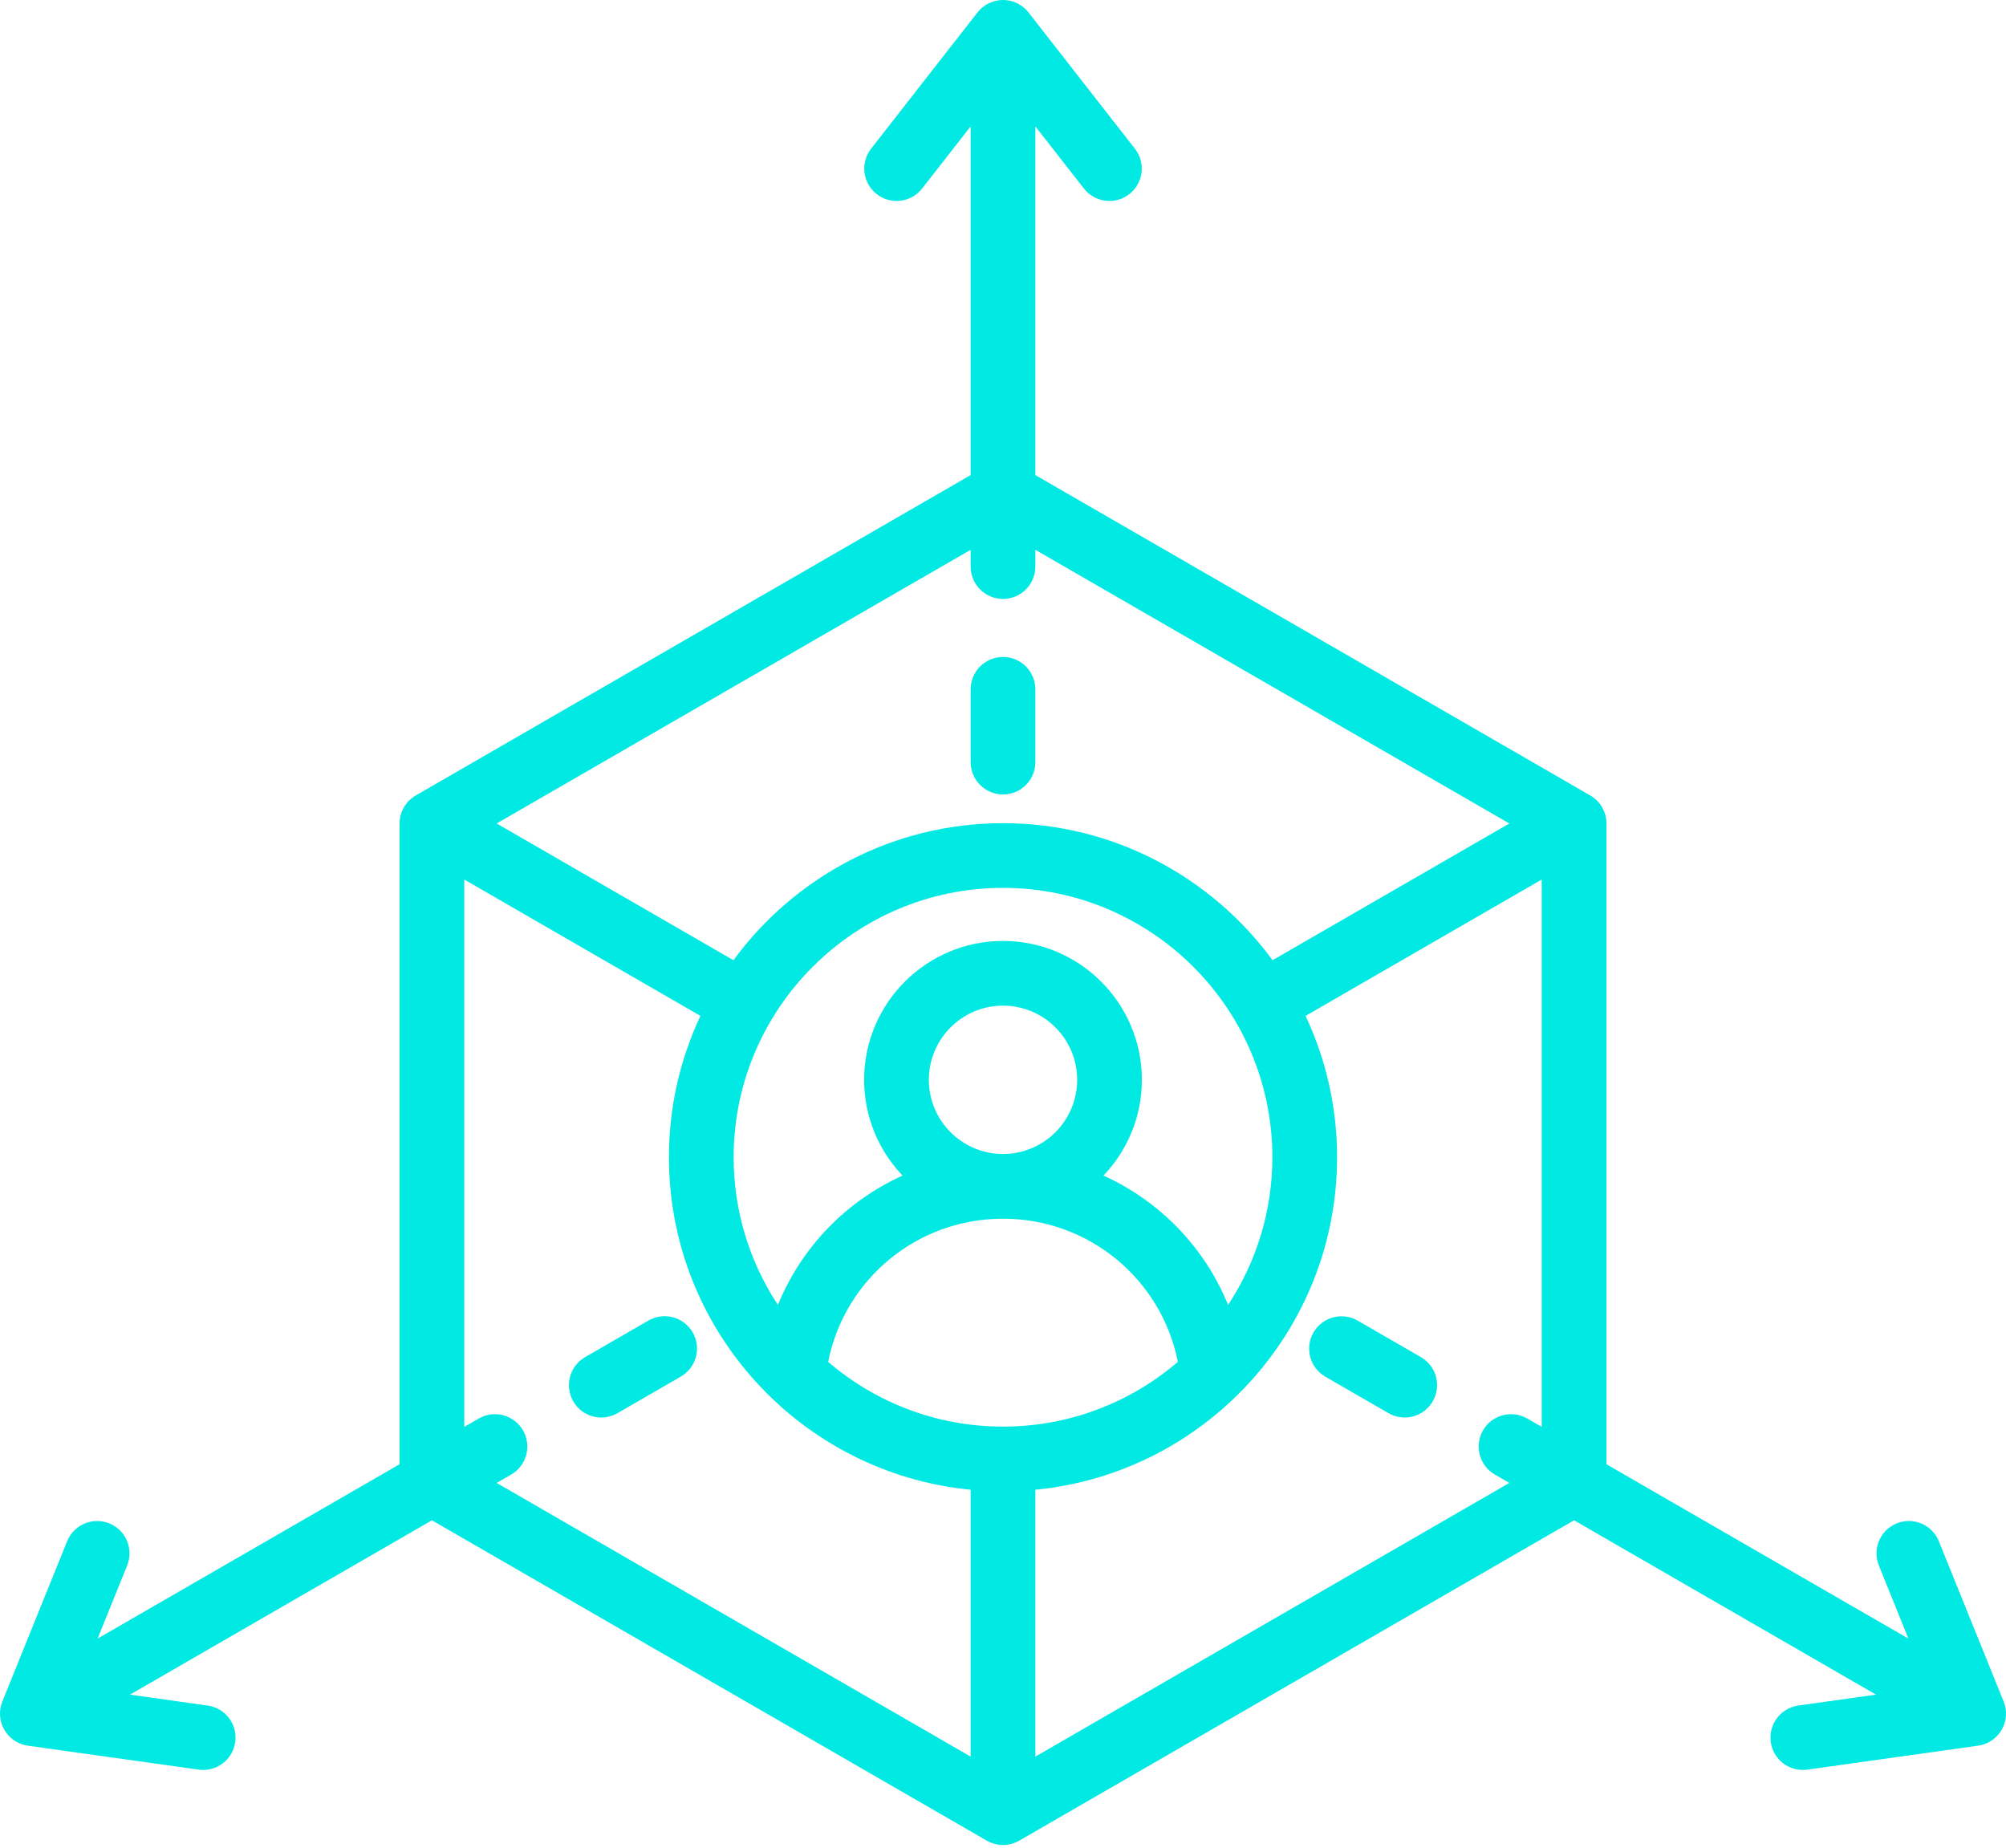 <svg width="496" height="457" viewBox="0 0 496 457" fill="none" xmlns="http://www.w3.org/2000/svg">
<path d="M495.417 420.694L479.397 381.069C477.741 376.973 473.075 374.994 468.982 376.651C468.008 377.044 467.121 377.626 466.372 378.362C465.622 379.099 465.026 379.976 464.615 380.943C464.205 381.91 463.989 382.949 463.98 384C463.971 385.05 464.169 386.092 464.563 387.067L471.871 405.144L397.202 362.033V203.606C397.202 202.201 396.833 200.822 396.131 199.605C395.429 198.389 394.419 197.379 393.202 196.678L256 117.464V31.241L268.002 46.609C268.75 47.569 269.708 48.345 270.802 48.879C271.895 49.412 273.096 49.688 274.313 49.687C275.812 49.685 277.28 49.263 278.55 48.469C279.82 47.674 280.842 46.538 281.498 45.191C282.155 43.844 282.42 42.34 282.263 40.85C282.107 39.36 281.535 37.944 280.612 36.763L254.305 3.077C253.557 2.118 252.6 1.343 251.508 0.81C250.415 0.277 249.215 0 248 0C246.784 0 245.584 0.277 244.492 0.81C243.399 1.343 242.442 2.118 241.694 3.077L215.388 36.763C214.742 37.591 214.265 38.538 213.984 39.55C213.704 40.563 213.625 41.62 213.754 42.663C213.882 43.706 214.214 44.713 214.732 45.627C215.25 46.542 215.942 47.345 216.77 47.992C218.442 49.297 220.565 49.886 222.671 49.627C224.777 49.368 226.693 48.283 227.999 46.611L239.999 31.244V117.465L102.799 196.677C101.583 197.378 100.573 198.388 99.871 199.604C99.169 200.821 98.799 202.2 98.799 203.605V362.032L24.129 405.143L31.437 387.066C32.233 385.098 32.214 382.896 31.386 380.943C30.557 378.989 28.986 377.445 27.019 376.65C25.052 375.854 22.85 375.873 20.896 376.701C18.943 377.53 17.399 379.1 16.603 381.068L0.583 420.693C0.128 421.819 -0.065 423.036 0.019 424.248C0.104 425.461 0.464 426.638 1.072 427.691C1.68 428.744 2.519 429.644 3.527 430.324C4.535 431.004 5.684 431.445 6.888 431.614L49.214 437.553C51.303 437.822 53.415 437.257 55.09 435.98C56.765 434.702 57.869 432.816 58.161 430.729C58.454 428.643 57.912 426.526 56.653 424.837C55.394 423.148 53.519 422.024 51.436 421.709L32.127 419L106.796 375.889L244 455.102C245.216 455.804 246.596 456.173 248 456.173C249.405 456.173 250.784 455.804 252 455.102L389.202 375.889L463.871 418.999L444.562 421.708C442.479 422.023 440.605 423.147 439.346 424.836C438.087 426.525 437.544 428.642 437.837 430.728C438.13 432.815 439.233 434.701 440.908 435.979C442.584 437.256 444.695 437.821 446.784 437.552L489.11 431.613C490.314 431.444 491.463 431.003 492.471 430.323C493.479 429.644 494.319 428.743 494.926 427.691C495.535 426.638 495.896 425.461 495.981 424.249C496.066 423.036 495.873 421.82 495.417 420.694ZM129.314 353.65C128.253 351.813 126.505 350.472 124.456 349.924C122.406 349.375 120.223 349.662 118.385 350.723L114.798 352.794V217.462L173.185 251.172C168.049 262.109 165.39 274.045 165.399 286.129C165.399 328.975 198.193 364.297 239.999 368.334V434.318L122.797 366.651L126.387 364.578C127.297 364.052 128.095 363.353 128.734 362.52C129.374 361.686 129.843 360.735 130.115 359.72C130.386 358.705 130.456 357.647 130.318 356.605C130.181 355.563 129.84 354.559 129.314 353.65ZM248 148.083C250.122 148.083 252.157 147.24 253.657 145.739C255.157 144.239 256 142.204 256 140.083V135.94L373.202 203.606L314.648 237.412C299.605 216.889 275.338 203.529 248 203.529C220.662 203.529 196.396 216.889 181.353 237.412L122.799 203.606L240 135.939V140.082C240 141.132 240.207 142.173 240.609 143.143C241.011 144.114 241.6 144.996 242.343 145.739C243.086 146.482 243.968 147.071 244.939 147.473C245.909 147.876 246.95 148.083 248 148.083ZM248 352.728C231.508 352.728 216.409 346.689 204.764 336.724C208.819 316.288 226.746 301.327 247.991 301.322H248.011C269.256 301.327 287.183 316.288 291.237 336.723C279.592 346.689 264.492 352.728 248 352.728ZM229.661 266.983C229.661 256.871 237.889 248.644 248.001 248.644C258.113 248.644 266.34 256.871 266.34 266.983C266.34 277.093 258.117 285.318 248.008 285.322H247.994C237.885 285.319 229.661 277.094 229.661 266.983ZM303.655 322.647C297.838 308.351 286.725 296.943 272.836 290.661C278.717 284.495 282.34 276.157 282.34 266.983C282.34 248.048 266.936 232.644 248.001 232.644C229.066 232.644 213.661 248.049 213.661 266.983C213.661 276.157 217.284 284.495 223.165 290.661C209.276 296.943 198.164 308.351 192.346 322.647C185.436 312.152 181.4 299.605 181.4 286.128C181.4 249.405 211.276 219.528 248 219.528C284.724 219.528 314.601 249.404 314.601 286.128C314.601 299.606 310.564 312.152 303.655 322.647ZM256 368.334C297.805 364.297 330.601 328.975 330.601 286.129C330.61 274.045 327.952 262.109 322.815 251.172L381.202 217.462V352.796L377.613 350.724C376.704 350.198 375.699 349.857 374.658 349.72C373.616 349.582 372.558 349.652 371.543 349.923C370.528 350.195 369.577 350.664 368.743 351.304C367.91 351.943 367.211 352.741 366.685 353.651C365.624 355.488 365.337 357.672 365.886 359.721C366.435 361.77 367.776 363.518 369.613 364.579L373.202 366.652L256 434.318V368.334ZM141.742 346.477C140.681 344.639 140.394 342.456 140.943 340.406C141.492 338.357 142.833 336.609 144.67 335.549L160.258 326.549C161.169 326.008 162.177 325.653 163.226 325.505C164.274 325.357 165.342 325.419 166.366 325.687C167.391 325.954 168.352 326.423 169.194 327.065C170.036 327.707 170.742 328.509 171.272 329.426C171.801 330.343 172.143 331.356 172.278 332.407C172.413 333.457 172.339 334.523 172.058 335.544C171.778 336.566 171.298 337.521 170.645 338.355C169.993 339.189 169.182 339.885 168.258 340.404L152.67 349.404C151.457 350.106 150.08 350.476 148.678 350.477C147.272 350.479 145.891 350.11 144.673 349.408C143.455 348.706 142.444 347.695 141.742 346.477ZM354.259 346.477C353.734 347.387 353.035 348.184 352.202 348.824C351.368 349.464 350.417 349.933 349.402 350.205C348.387 350.477 347.329 350.546 346.287 350.409C345.245 350.271 344.241 349.93 343.331 349.405L327.742 340.405C326.825 339.883 326.02 339.185 325.374 338.352C324.727 337.518 324.252 336.564 323.976 335.546C323.699 334.528 323.627 333.465 323.763 332.419C323.899 331.373 324.241 330.364 324.768 329.45C325.296 328.536 325.999 327.736 326.837 327.095C327.675 326.454 328.631 325.985 329.651 325.716C330.671 325.446 331.735 325.381 332.78 325.524C333.825 325.667 334.832 326.015 335.742 326.549L351.331 335.549C353.169 336.609 354.509 338.357 355.058 340.406C355.608 342.456 355.32 344.639 354.259 346.477ZM240 170.432C240 168.31 240.843 166.275 242.343 164.775C243.844 163.274 245.879 162.432 248 162.432C250.122 162.432 252.157 163.274 253.657 164.775C255.157 166.275 256 168.31 256 170.432V188.433C256 190.554 255.157 192.589 253.657 194.089C252.156 195.589 250.122 196.432 248 196.432H247.999C246.949 196.431 245.908 196.224 244.938 195.822C243.967 195.42 243.085 194.831 242.343 194.088C241.6 193.345 241.011 192.463 240.609 191.492C240.207 190.521 240 189.481 240 188.431V170.432Z" fill="#00E9E2"/>
</svg>
